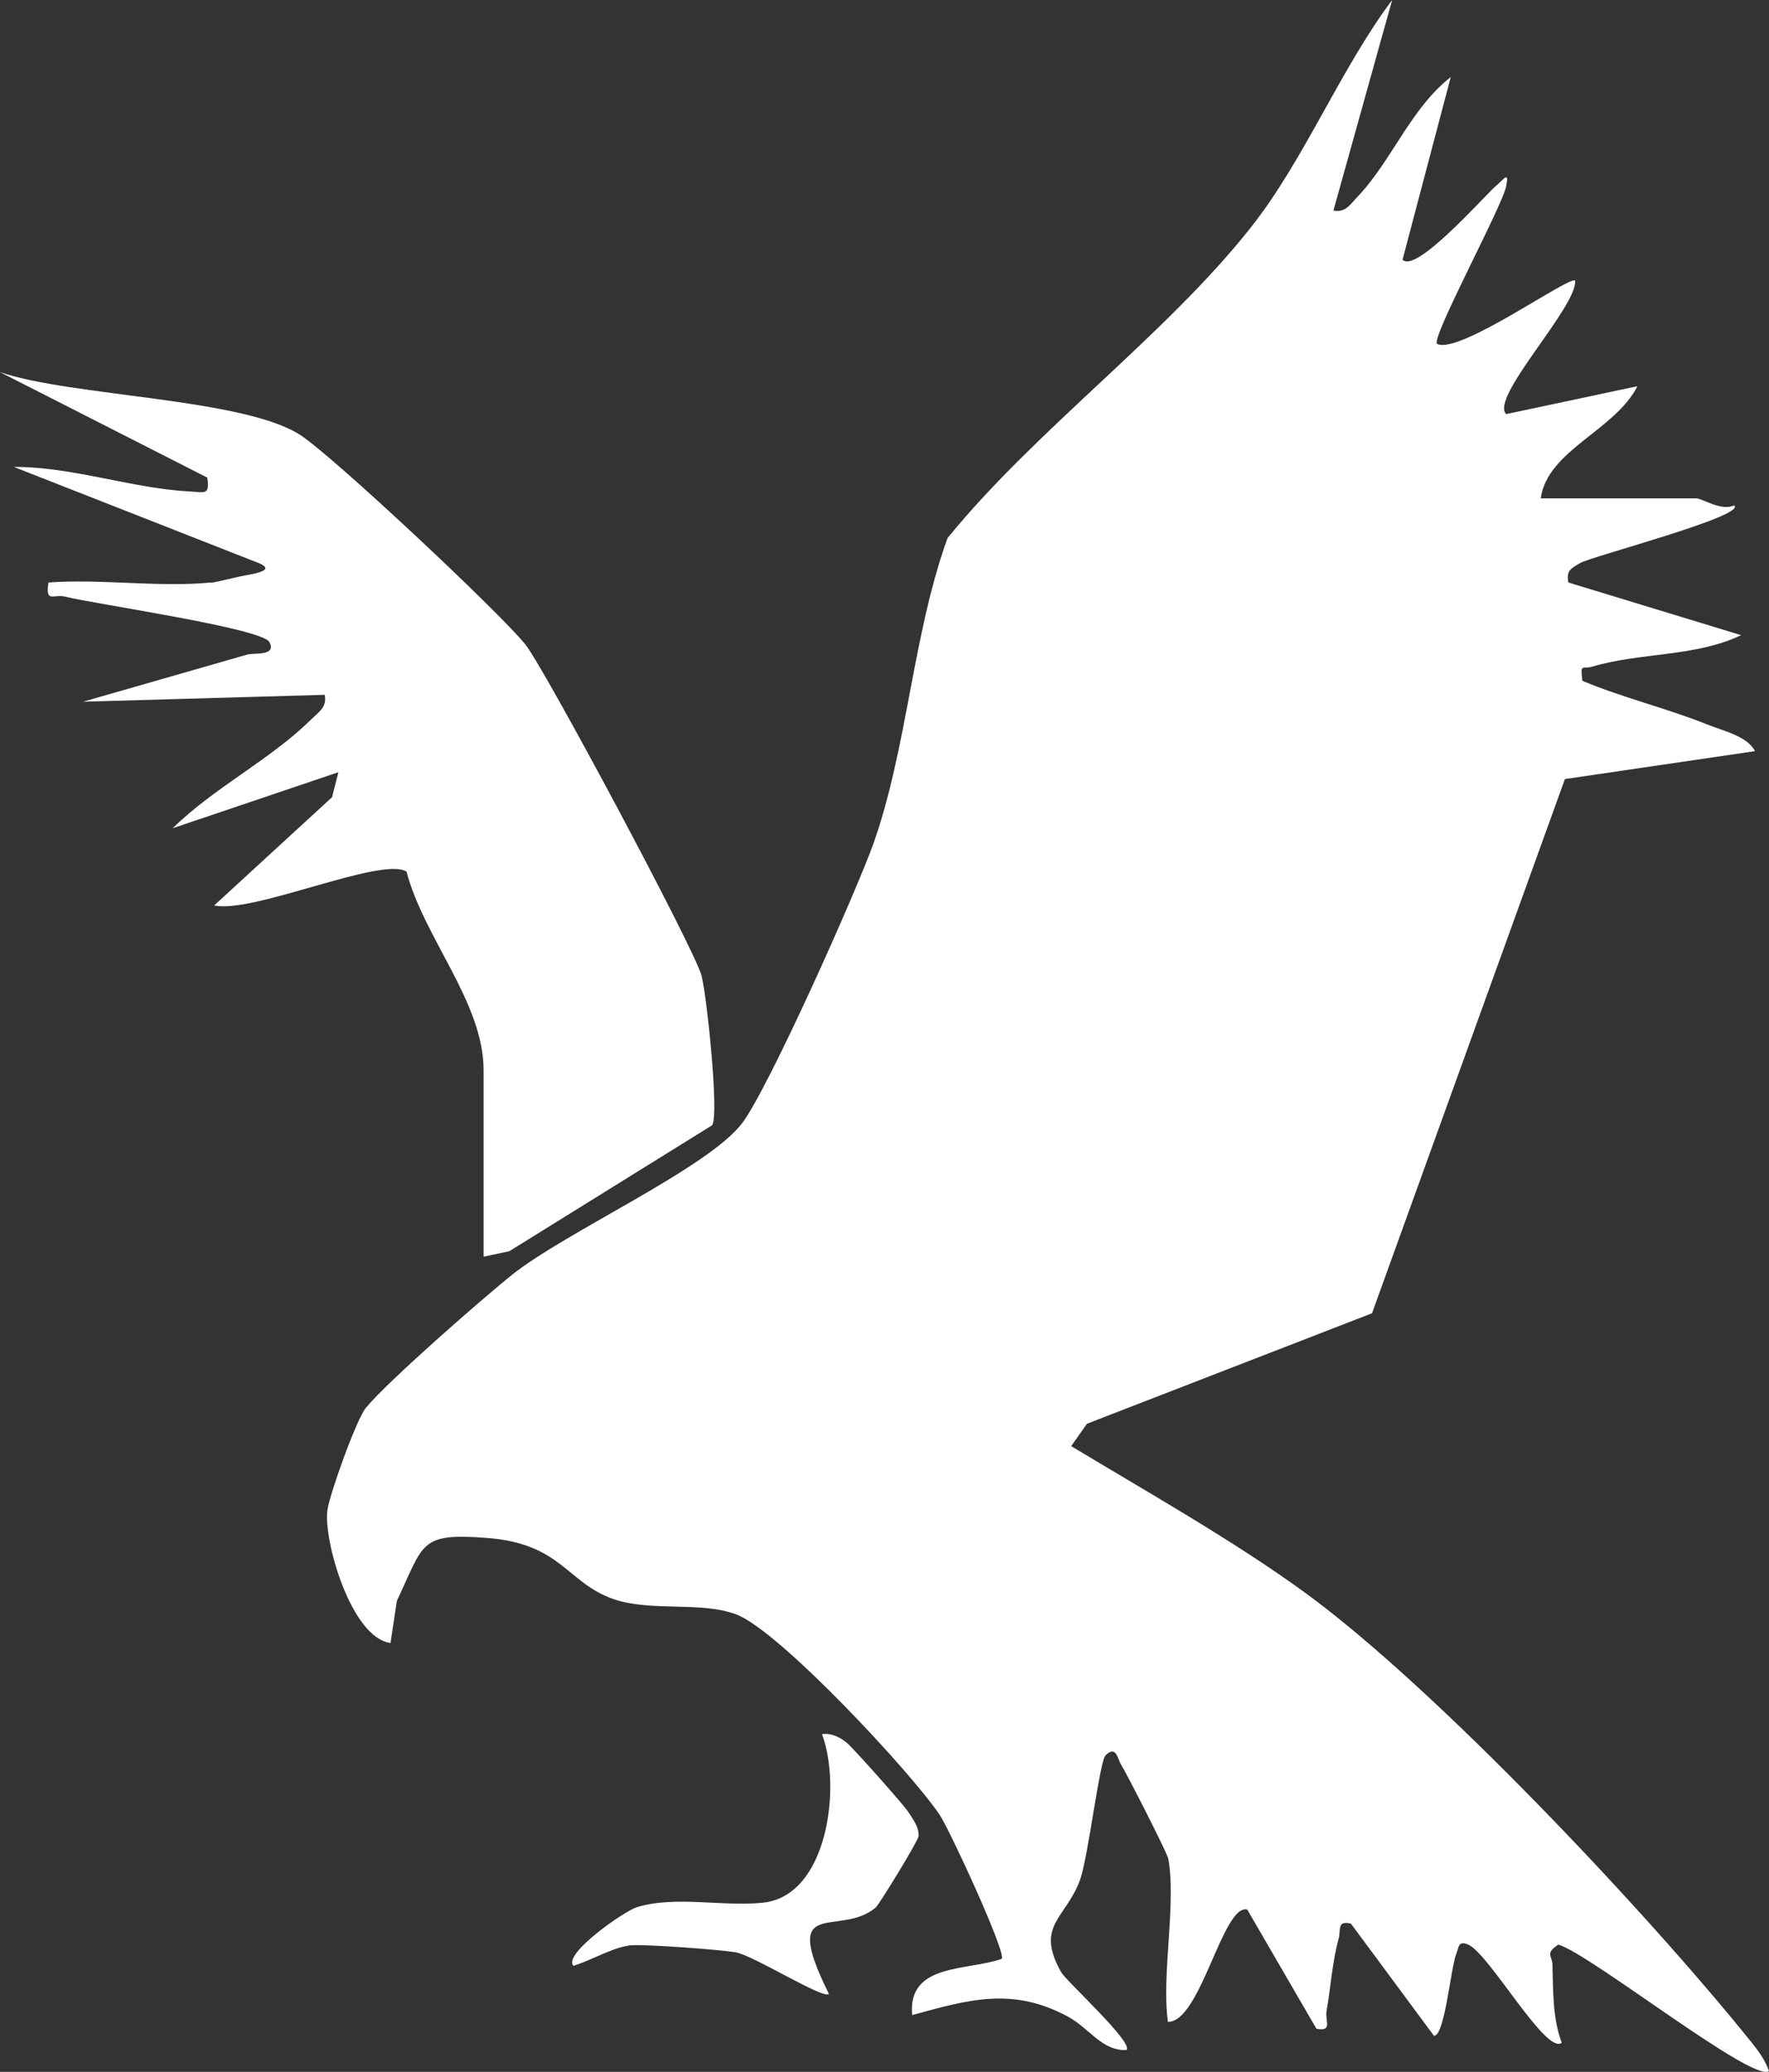 <svg width="41" height="48" viewBox="0 0 41 48" fill="none" xmlns="http://www.w3.org/2000/svg">
<rect x="0" y="0" width="41" height="48" fill="#333333" stroke="none"/>
<path d="M27.062 43.025C27.04 42.908 26.111 41.083 25.98 40.875C25.9 40.748 25.871 40.422 25.624 40.666C25.483 40.803 25.221 43.038 25.029 43.559C24.705 44.444 23.981 44.61 24.596 45.693C24.712 45.898 26.297 47.339 26.105 47.495C25.522 47.511 25.256 46.984 24.724 46.705C23.456 46.035 22.463 46.321 21.14 46.685C21.035 45.478 22.399 45.667 23.219 45.381C23.322 45.231 22.005 42.381 21.781 42.049C21.128 41.073 18.069 37.784 17.067 37.403C16.241 37.091 15.091 37.348 14.216 37.046C13.134 36.668 13.015 35.761 11.286 35.63C9.717 35.513 9.835 35.741 9.198 37.088L9.051 38.064C8.135 37.944 7.485 35.663 7.59 34.973C7.648 34.599 8.256 32.885 8.484 32.611C9.006 31.983 11.152 30.11 11.863 29.537C13.118 28.535 16.413 27.064 17.204 26.017C17.819 25.2 19.856 20.639 20.253 19.517C21.028 17.311 21.157 14.692 21.96 12.467C23.997 9.962 27.008 7.772 28.98 5.283C30.223 3.719 31.056 1.614 32.266 0L30.905 4.877C31.187 4.935 31.299 4.73 31.466 4.555C32.25 3.735 32.699 2.505 33.624 1.786L32.507 6.015C32.811 6.36 34.443 4.496 34.667 4.311C34.865 4.145 34.979 3.95 34.909 4.311C34.819 4.782 33.16 7.834 33.307 7.967C33.823 8.224 36.395 6.367 36.507 6.503C36.555 7.109 34.521 9.213 34.909 9.594L37.951 8.947C37.429 9.975 35.866 10.427 35.709 11.546H39.312C39.456 11.546 39.892 11.849 40.193 11.709C40.488 11.95 36.862 12.899 36.625 13.043C36.42 13.166 36.295 13.209 36.35 13.495L40.353 14.715C39.296 15.222 38.022 15.112 36.904 15.444C36.67 15.512 36.625 15.356 36.673 15.772C37.621 16.169 38.64 16.41 39.594 16.794C39.94 16.933 40.497 17.054 40.676 17.402L36.27 18.049L31.799 30.425L25.192 32.985L24.827 33.503C26.591 34.567 28.567 35.679 30.226 36.883C33.263 39.089 38.191 44.323 40.603 47.326C40.763 47.525 40.913 47.736 41 47.98C40.645 48.273 36.843 45.257 36.119 45.052C35.802 45.251 35.975 45.322 35.981 45.501C35.998 46.1 35.981 46.757 36.196 47.326C35.834 47.616 34.518 45.267 34.031 45.052C33.791 44.948 33.813 45.12 33.756 45.254C33.624 45.563 33.487 47.18 33.234 47.163L31.309 44.564C30.979 44.492 31.085 44.697 31.024 44.919C30.877 45.459 30.841 46.044 30.745 46.594C30.707 46.822 30.896 47.072 30.511 47.001L28.907 44.239C28.34 44.099 27.824 46.854 27.069 46.841C26.915 45.729 27.277 44.053 27.069 43.019L27.062 43.025Z" fill="white"/>
<path d="M4.884 13.501C5.028 13.488 5.441 13.374 5.681 13.332C5.941 13.283 6.442 13.201 5.925 13.017L0.32 10.817C1.675 10.811 3.068 11.318 4.407 11.387C4.74 11.403 4.868 11.481 4.804 11.065L0 8.621C1.649 9.187 5.649 9.22 6.966 10.082C7.744 10.593 11.552 14.162 12.173 14.926C12.615 15.473 16.1 21.992 16.26 22.604C16.381 23.073 16.67 25.812 16.506 26.069L11.805 28.987L11.209 29.114V24.803C11.209 23.222 9.829 21.742 9.422 20.193C8.852 19.832 5.851 21.176 4.964 20.977L7.696 18.469L7.843 17.89L4.003 19.188C4.958 18.248 6.258 17.607 7.209 16.67C7.382 16.501 7.584 16.384 7.526 16.097L1.925 16.257L5.733 15.164C5.896 15.121 6.415 15.203 6.245 14.877C6.075 14.552 2.197 13.996 1.512 13.823C1.239 13.755 1.047 13.986 1.124 13.495C2.338 13.407 3.693 13.612 4.887 13.495L4.884 13.501Z" fill="white"/>
<path d="M19.645 40.393C19.805 40.533 20.936 41.802 21.048 41.974C21.16 42.147 21.297 42.319 21.291 42.537C21.288 42.635 20.378 44.125 20.292 44.196C19.446 44.902 18.06 43.878 19.212 46.194C19.084 46.327 17.451 45.293 17.041 45.228C16.631 45.163 15.059 45.049 14.662 45.065C14.264 45.081 13.691 45.423 13.291 45.543C13.035 45.27 14.479 44.271 14.755 44.187C15.661 43.907 16.762 44.183 17.695 44.079C19.184 43.913 19.507 41.398 19.052 40.175C19.277 40.146 19.478 40.25 19.642 40.39L19.645 40.393Z" fill="white"/>
</svg>
